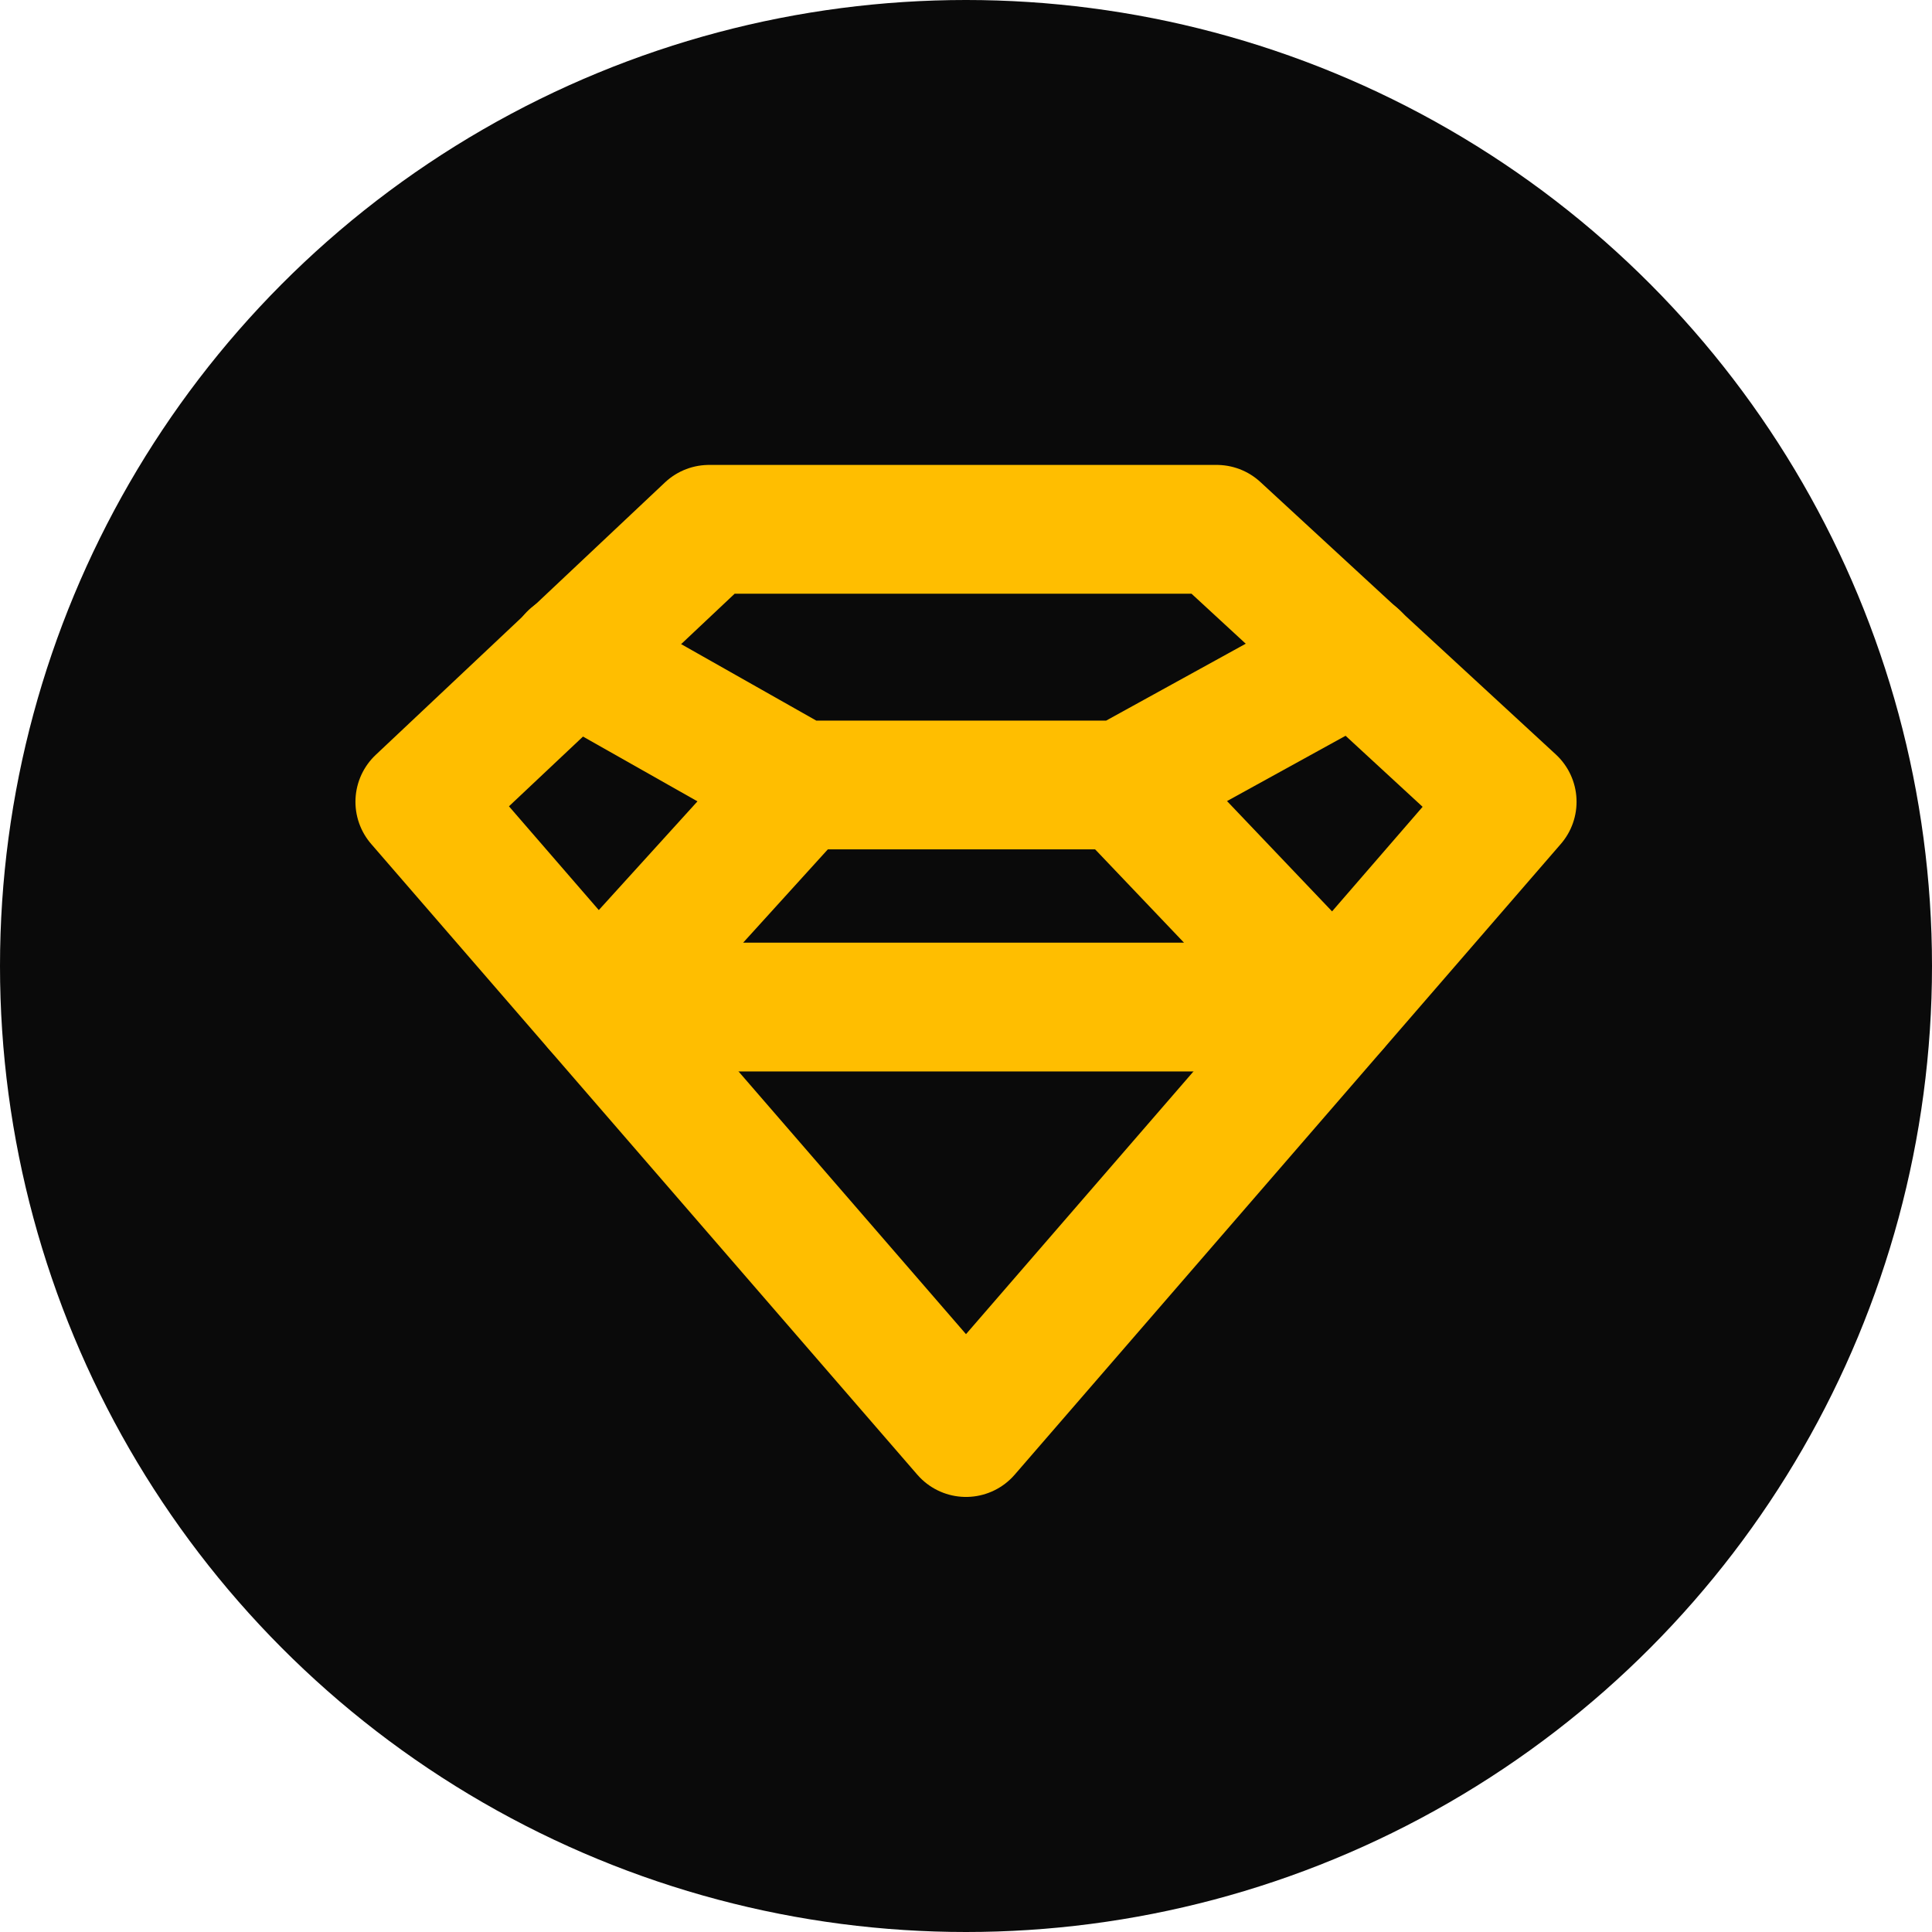<?xml version="1.0" encoding="UTF-8"?>
<svg width="300px" height="300px" viewBox="0 0 300 300" version="1.1" xmlns="http://www.w3.org/2000/svg" xmlns:xlink="http://www.w3.org/1999/xlink">
    <!-- Generator: Sketch 52.5 (67469) - http://www.bohemiancoding.com/sketch -->
    <title>sketch</title>
    <desc>Created with Sketch.</desc>
    <g id="index" stroke="none" stroke-width="1" fill="none" fill-rule="evenodd">
        <g id="工具圆黑" transform="translate(-900, 0)">
            <g id="sketch" transform="translate(900, 0)">
                <circle id="Oval" fill="#0A0A0A" cx="150" cy="150" r="150"></circle>
                <g id="Group" transform="translate(65, 82)" stroke="#FFBE00" stroke-linecap="round" stroke-linejoin="round" stroke-width="20">
                    <polygon id="Stroke-6" points="45.108 0.193 123.926 0.193 169.807 42.5 85 140.443 0.193 42.5"></polygon>
                    <polyline id="Stroke-7" points="23.955 19.994 59.114 39.892 109.341 39.892 145.466 19.994"></polyline>
                    <polyline id="Stroke-8" points="59.114 39.892 27.818 74.375 142.182 74.375 109.341 39.892"></polyline>
                </g>
            </g>
        </g>
    </g>
</svg>